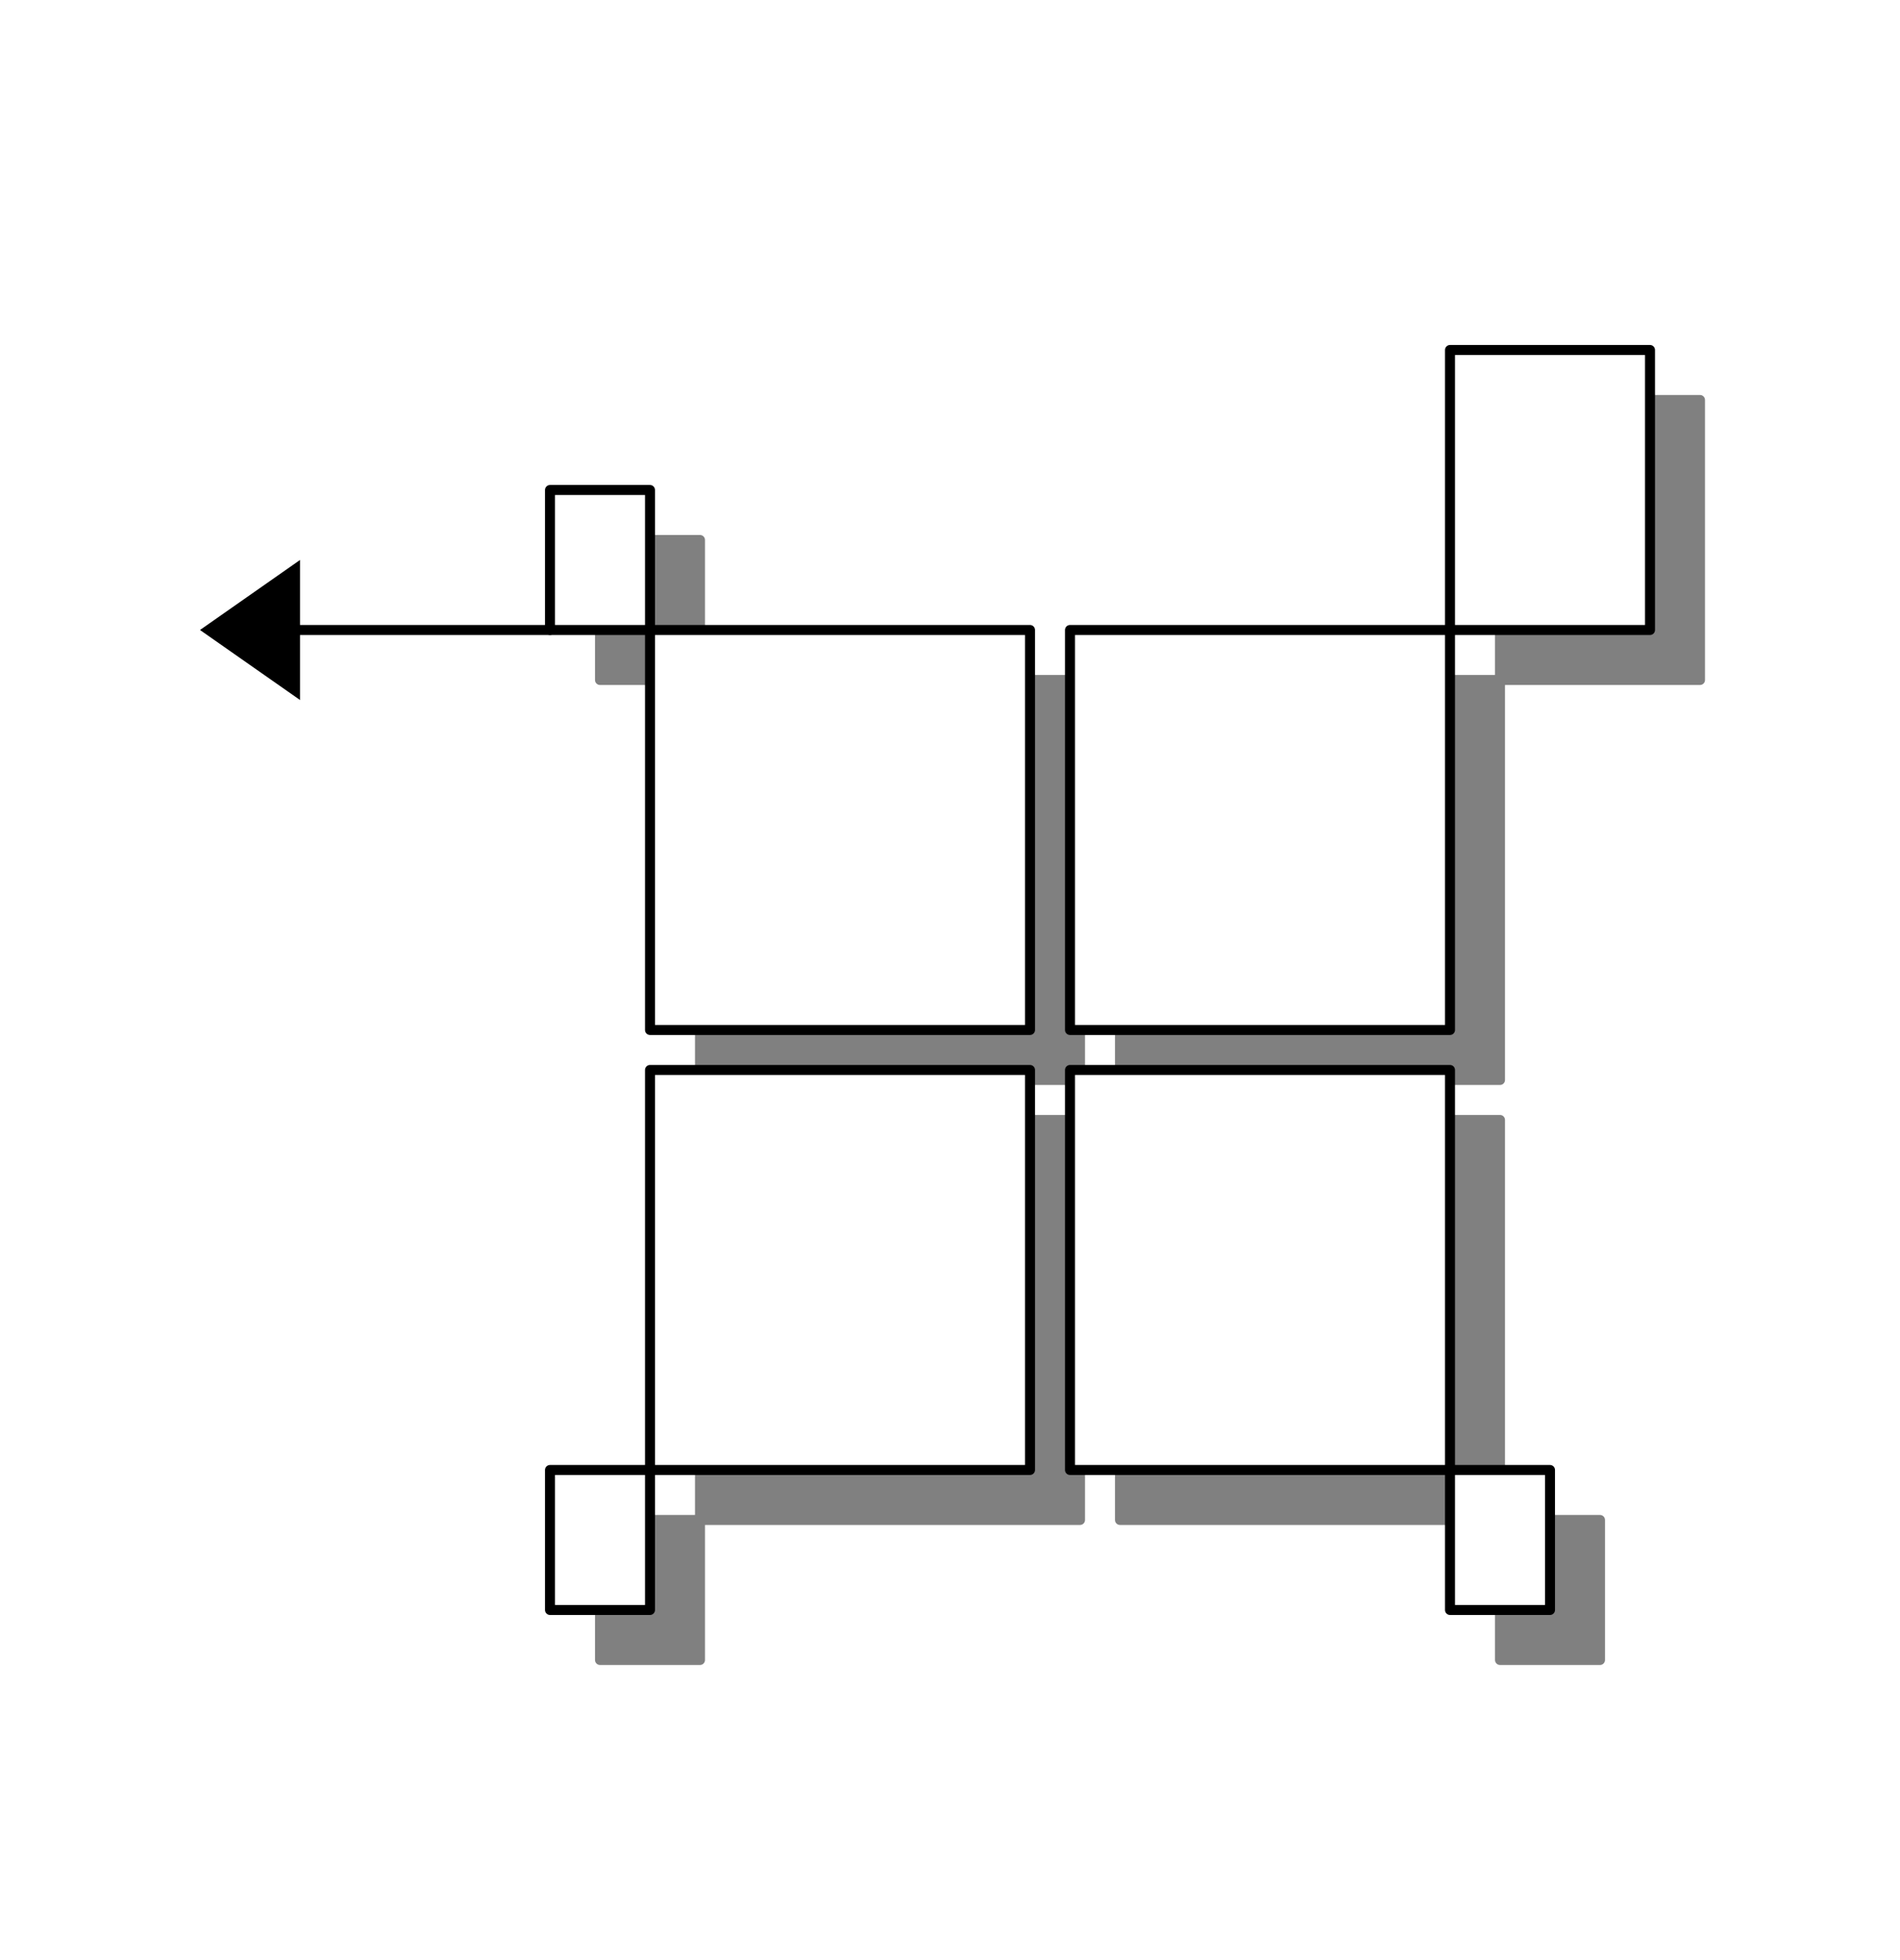 <?xml version='1.0' encoding='UTF-8' standalone='no'?>
<svg 
    xmlns='http://www.w3.org/2000/svg'
    width='190'
    height='196'
    shape-rendering='geometricPrecision'
    version='1.0'>
  <defs>
    <filter id='f2' x='0' y='0' width='200%' height='200%'>
      <feOffset result='offOut' in='SourceGraphic' dx='5' dy='5' />
      <feGaussianBlur result='blurOut' in='offOut' stdDeviation='3' />
      <feBlend in='SourceGraphic' in2='blurOut' mode='normal' />
    </filter>
  </defs>
  <g stroke-width='1' stroke-linecap='square' stroke-linejoin='round'>
    <rect x='0' y='0' width='190' height='196' style='fill: #ffffff'/>
    <path stroke='gray' fill='gray' filter='url(#f2)' d='M65.0 103.0 L103.0 103.0 L103.0 63.0 L65.0 63.0 z' />
    <path stroke='gray' fill='gray' filter='url(#f2)' d='M145.0 63.0 L145.0 103.0 L107.0 103.0 L107.0 63.0 z' />
    <path stroke='gray' fill='gray' filter='url(#f2)' d='M65.0 107.0 L65.0 147.0 L103.0 147.0 L103.0 107.0 z' />
    <path stroke='gray' fill='gray' filter='url(#f2)' d='M107.0 147.0 L145.0 147.0 L145.0 107.0 L107.0 107.0 z' />
    <path stroke='gray' fill='gray' filter='url(#f2)' d='M165.0 35.0 L165.0 63.0 L145.0 63.0 L145.0 35.0 z' />
    <path stroke='gray' fill='gray' filter='url(#f2)' d='M55.0 63.0 L65.0 63.0 L65.0 49.0 L55.0 49.0 z' />
    <path stroke='gray' fill='gray' filter='url(#f2)' d='M65.0 147.0 L65.0 161.0 L55.0 161.0 L55.0 147.0 z' />
    <path stroke='gray' fill='gray' filter='url(#f2)' d='M145.0 147.0 L145.0 161.0 L155.0 161.0 L155.0 147.0 z' />
    <path stroke='#000000' stroke-width='1' stroke-linecap='round' stroke-linejoin='round' fill='white' d='M65.0 103.0 L103.0 103.0 L103.0 63.0 L65.0 63.0 z' />
    <path stroke='#000000' stroke-width='1' stroke-linecap='round' stroke-linejoin='round' fill='white' d='M145.0 63.0 L145.0 103.0 L107.0 103.0 L107.0 63.0 z' />
    <path stroke='#000000' stroke-width='1' stroke-linecap='round' stroke-linejoin='round' fill='white' d='M65.0 107.0 L65.0 147.0 L103.0 147.0 L103.0 107.0 z' />
    <path stroke='#000000' stroke-width='1' stroke-linecap='round' stroke-linejoin='round' fill='white' d='M107.0 147.0 L145.0 147.0 L145.0 107.0 L107.0 107.0 z' />
    <path stroke='#000000' stroke-width='1' stroke-linecap='round' stroke-linejoin='round' fill='white' d='M165.0 35.0 L165.0 63.0 L145.0 63.0 L145.0 35.0 z' />
    <path stroke='#000000' stroke-width='1' stroke-linecap='round' stroke-linejoin='round' fill='white' d='M55.0 63.0 L65.0 63.0 L65.0 49.0 L55.0 49.0 z' />
    <path stroke='#000000' stroke-width='1' stroke-linecap='round' stroke-linejoin='round' fill='white' d='M65.0 147.0 L65.0 161.0 L55.0 161.0 L55.0 147.0 z' />
    <path stroke='#000000' stroke-width='1' stroke-linecap='round' stroke-linejoin='round' fill='white' d='M145.0 147.0 L145.0 161.0 L155.0 161.0 L155.0 147.0 z' />
    <path stroke='none' stroke-width='1' stroke-linecap='round' stroke-linejoin='round' fill='#000000' d='M30.0 56.0 L20.0 63.0 L30.0 70.0 z' />
    <path stroke='#000000' stroke-width='1' stroke-linecap='round' stroke-linejoin='round' fill='none' d='M55.0 63.0 L25.0 63.0 ' />
  </g>
</svg>